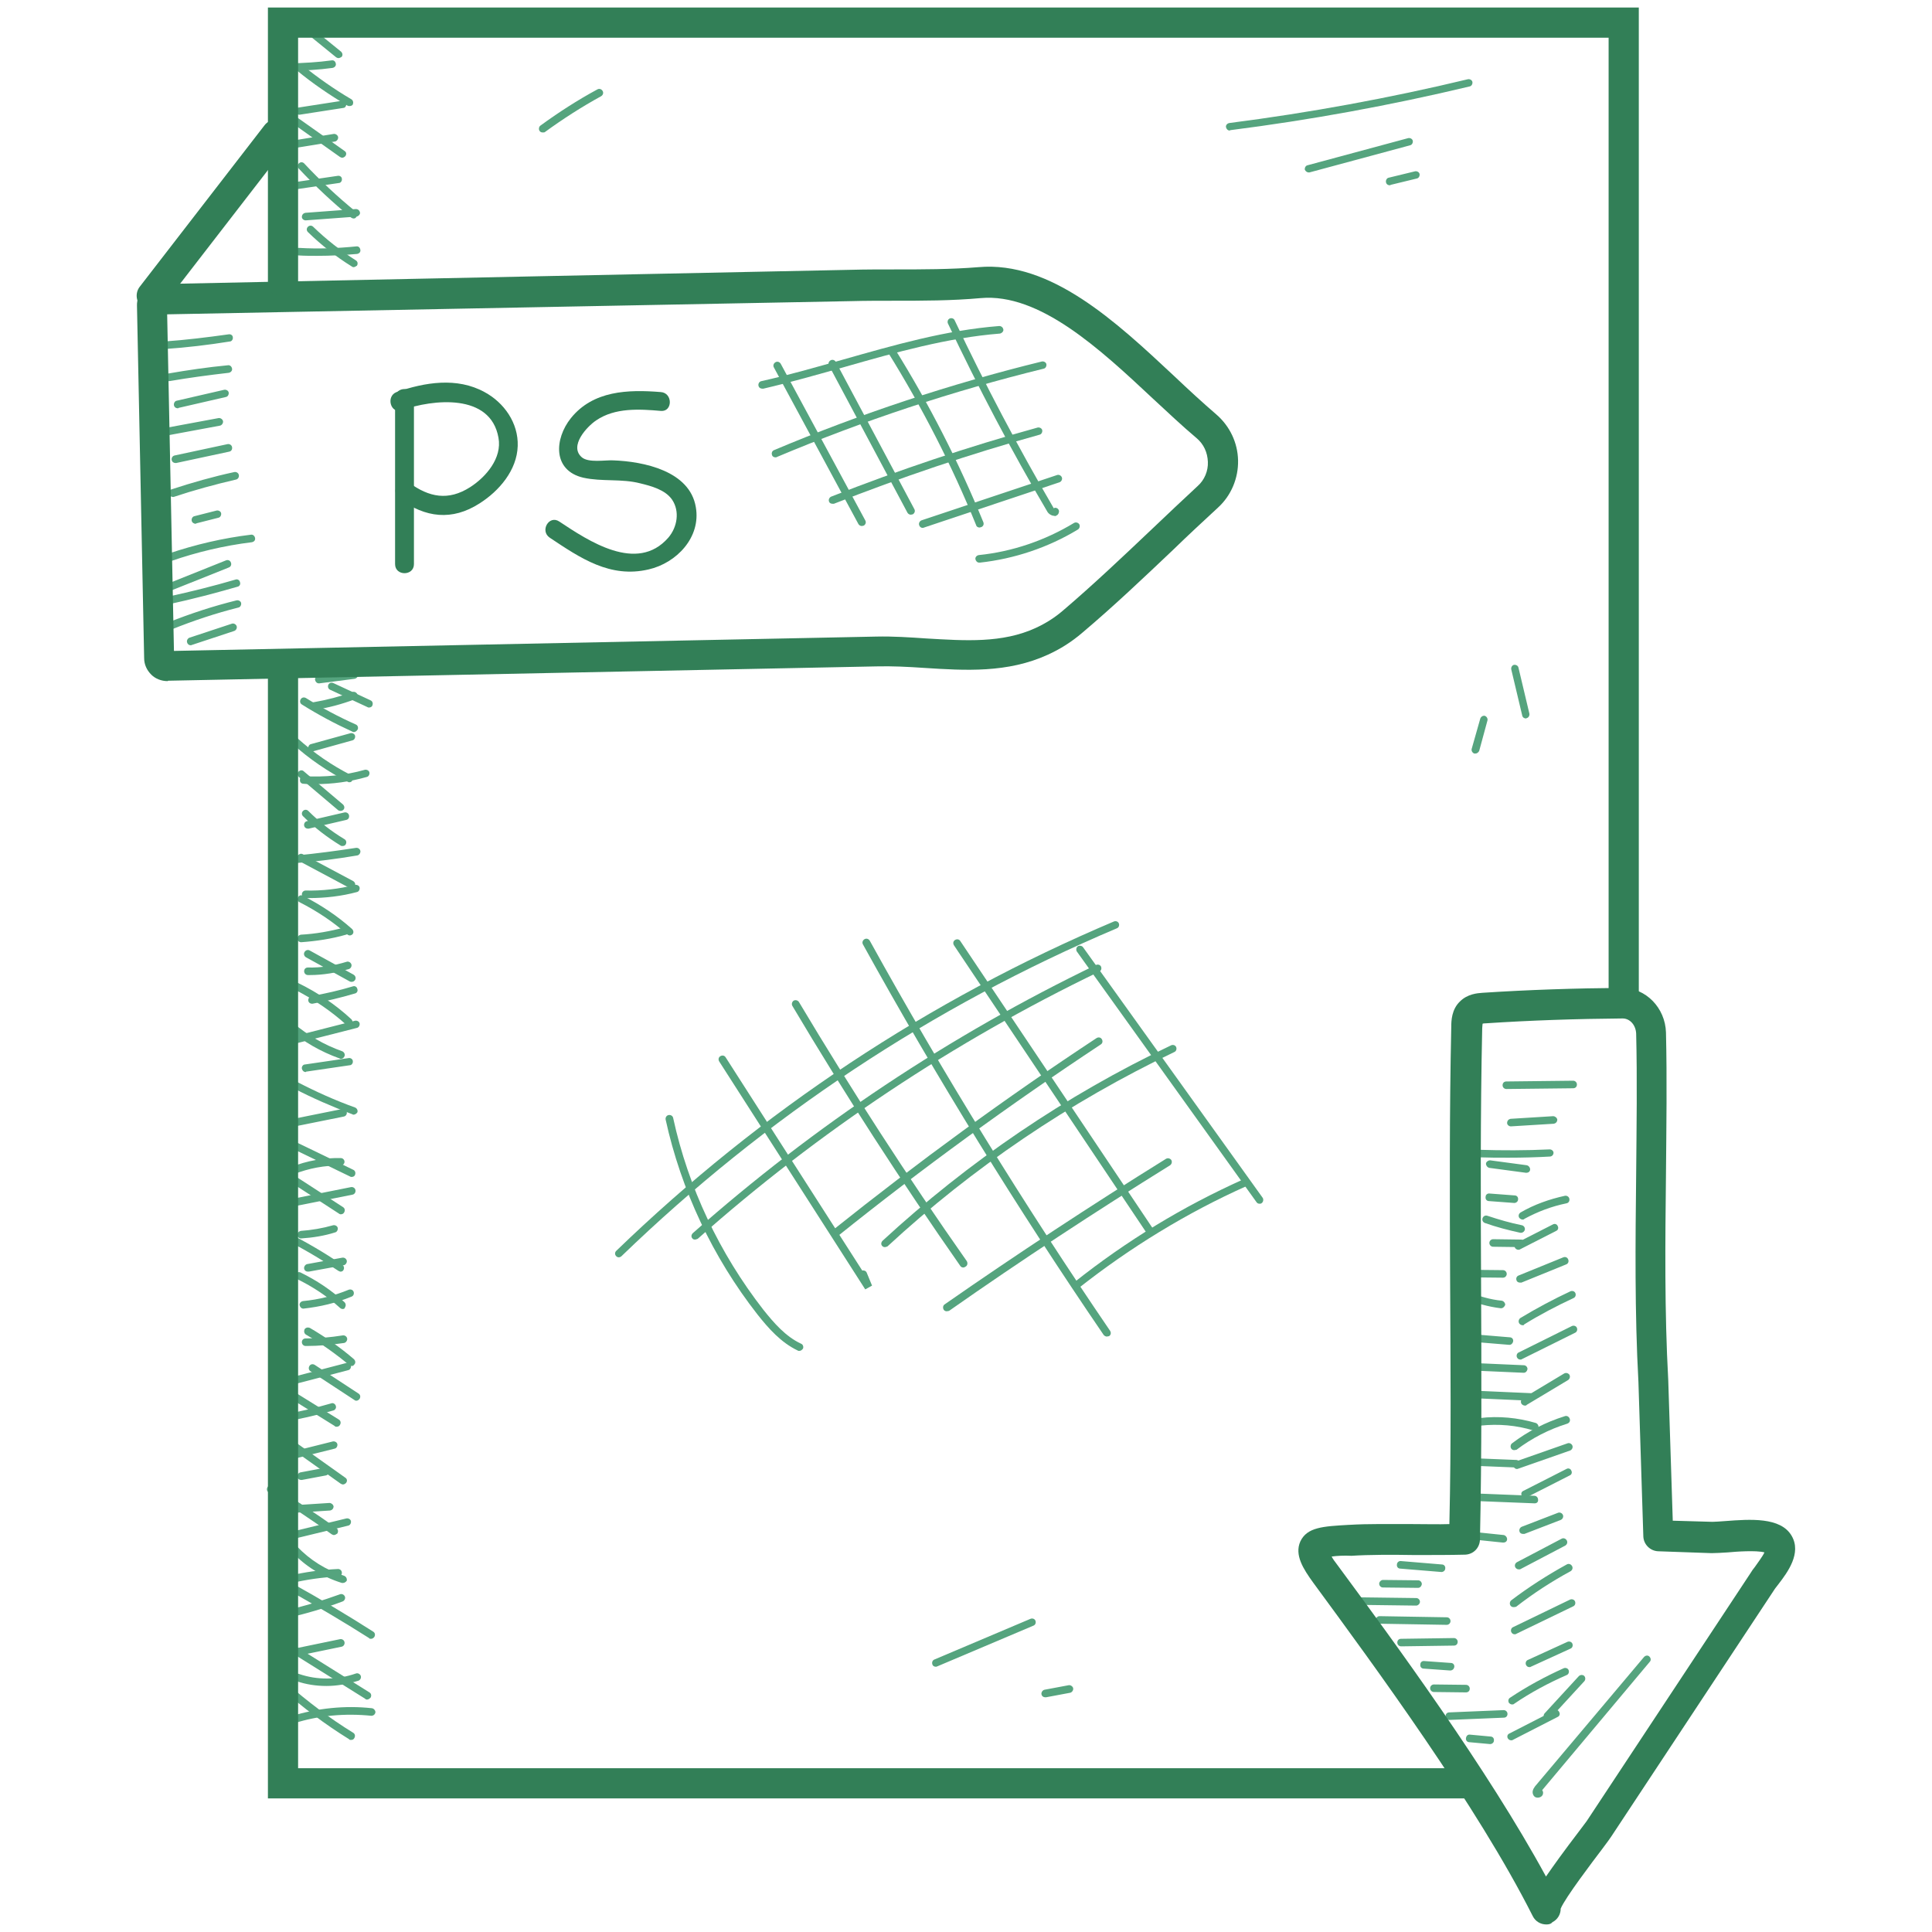 <?xml version="1.0" ?><svg id="Layer_1" style="enable-background:new 0 0 512 512;" version="1.1" viewBox="0 0 512 512" xml:space="preserve" xmlns="http://www.w3.org/2000/svg" xmlns:xlink="http://www.w3.org/1999/xlink"><style type="text/css">
	.st0{fill:#327F57;}
	.st1{fill:#55A47E;}
</style><g id="XMLID_2445_"><g id="XMLID_19728_"><g id="XMLID_17003_"><g id="XMLID_17020_"><path class="st0" d="M104.7,105.5c0,14.7,0,29.3,0,44c0,3.2,5,3.2,5,0c0-14.7,0-29.3,0-44      C109.7,102.3,104.7,102.3,104.7,105.5L104.7,105.5z" id="XMLID_186_"/></g><g id="XMLID_17013_"><path class="st0" d="M106.5,108.7c8.2-2.9,23.5-4.6,25.6,7.3c1,5.4-3.3,10.4-7.5,13.1      c-5.8,3.7-10.9,2.7-16.2-1.2c-2.6-1.9-5.1,2.4-2.5,4.3c6.8,5,13.9,5.9,21.2,1.2c5.2-3.3,9.9-8.8,10.1-15.2      c0.2-6.1-3.6-11.5-8.8-14.3c-7.3-4-15.8-2.6-23.3,0C102.2,105,103.5,109.8,106.5,108.7L106.5,108.7z" id="XMLID_185_"/></g><g id="XMLID_17004_"><path class="st0" d="M175.1,103.9c-8.7-0.7-17.9-0.4-23.8,6.9c-4.4,5.5-4.9,13.9,3.3,15.8      c5,1.1,10.1,0.2,15.1,1.5c2.9,0.7,6.6,1.7,8.4,4.3c2.1,3.1,1.4,7.3-1,10.1c-8.3,9.5-21.2,0.8-28.9-4.3c-2.7-1.8-5.2,2.5-2.5,4.3      c8.1,5.4,16,10.8,26.2,8.4c7.4-1.7,13.9-8.5,12.5-16.5c-1.6-9.6-13.8-12.1-21.9-12.4c-2.2-0.1-6.5,0.7-8.3-0.8      c-3.5-3,1.4-8.2,3.8-9.8c5-3.4,11.4-3,17.2-2.5C178.3,109.1,178.3,104.1,175.1,103.9L175.1,103.9z" id="XMLID_184_"/></g></g><g id="XMLID_8056_"><g id="XMLID_9287_"><g id="XMLID_11034_"><path class="st1" d="M43.6,92.5c-0.5,0-1-0.4-1-0.9c0-0.6,0.4-1,0.9-1.1c5.7-0.4,11.4-1.1,17.1-1.9       c0.6-0.1,1.1,0.3,1.1,0.8c0.1,0.5-0.3,1.1-0.8,1.1C55.3,91.4,49.5,92.1,43.6,92.5C43.7,92.5,43.7,92.5,43.6,92.5z" id="XMLID_14079_"/></g><g id="XMLID_9738_"><path class="st1" d="M44.7,101c-0.5,0-0.9-0.3-1-0.8c-0.1-0.5,0.3-1.1,0.8-1.2c5.2-0.9,10.6-1.7,15.9-2.2       c0.5-0.1,1,0.3,1.1,0.9c0.1,0.5-0.3,1-0.9,1.1c-5.2,0.6-10.5,1.3-15.7,2.2C44.8,101,44.8,101,44.7,101z" id="XMLID_14078_"/></g><g id="XMLID_9611_"><path class="st1" d="M47.1,108.2c-0.5,0-0.9-0.3-1-0.8c-0.1-0.5,0.2-1.1,0.7-1.2l12.6-2.9       c0.5-0.1,1.1,0.2,1.2,0.7c0.1,0.5-0.2,1.1-0.7,1.2l-12.6,2.9C47.3,108.2,47.2,108.2,47.1,108.2z" id="XMLID_14077_"/></g><g id="XMLID_9610_"><path class="st1" d="M44.1,115.4c-0.5,0-0.9-0.3-1-0.8c-0.1-0.5,0.3-1.1,0.8-1.2l14-2.6       c0.5-0.1,1.1,0.3,1.2,0.8c0.1,0.5-0.3,1.1-0.8,1.2l-14,2.6C44.2,115.4,44.2,115.4,44.1,115.4z" id="XMLID_14076_"/></g><g id="XMLID_9609_"><path class="st1" d="M46.5,122.7c-0.5,0-0.9-0.3-1-0.8c-0.1-0.5,0.2-1.1,0.8-1.2l14-3       c0.5-0.1,1.1,0.2,1.2,0.8s-0.2,1.1-0.8,1.2l-14,3C46.7,122.7,46.6,122.7,46.5,122.7z" id="XMLID_14075_"/></g><g id="XMLID_9593_"><path class="st1" d="M45.8,131.7c-0.4,0-0.8-0.3-1-0.7c-0.2-0.5,0.1-1.1,0.6-1.3c5.5-1.8,11.1-3.4,16.7-4.6       c0.5-0.1,1.1,0.2,1.2,0.8c0.1,0.5-0.2,1.1-0.8,1.2c-5.6,1.3-11.1,2.8-16.5,4.6C46,131.7,45.9,131.7,45.8,131.7z" id="XMLID_14074_"/></g><g id="XMLID_9576_"><path class="st1" d="M51.8,138.8c-0.4,0-0.9-0.3-1-0.8c-0.1-0.5,0.2-1.1,0.7-1.2l5.9-1.5       c0.5-0.1,1.1,0.2,1.2,0.7s-0.2,1.1-0.7,1.2l-5.9,1.5C52,138.8,51.9,138.8,51.8,138.8z" id="XMLID_14073_"/></g><g id="XMLID_9449_"><path class="st1" d="M45,148.7c-0.4,0-0.8-0.3-0.9-0.7c-0.2-0.5,0.1-1.1,0.6-1.3c7.1-2.4,14.4-4.1,21.8-5       c0.5-0.1,1,0.3,1.1,0.9s-0.3,1-0.9,1.1c-7.3,0.9-14.5,2.6-21.4,5C45.2,148.7,45.1,148.7,45,148.7z" id="XMLID_14072_"/></g><g id="XMLID_9448_"><path class="st1" d="M45.2,156.4c-0.4,0-0.8-0.2-0.9-0.6c-0.2-0.5,0-1.1,0.6-1.3l15-6c0.5-0.2,1.1,0,1.3,0.6       c0.2,0.5,0,1.1-0.6,1.3l-15,6C45.5,156.3,45.3,156.4,45.2,156.4z" id="XMLID_14071_"/></g><g id="XMLID_9447_"><path class="st1" d="M44.8,160.1c-0.5,0-0.9-0.3-1-0.8c-0.1-0.5,0.2-1.1,0.8-1.2c6-1.3,12-2.8,17.8-4.5       c0.5-0.2,1.1,0.1,1.2,0.7c0.2,0.5-0.1,1.1-0.7,1.2c-5.9,1.7-12,3.3-18,4.6C45,160.1,44.9,160.1,44.8,160.1z" id="XMLID_14070_"/></g><g id="XMLID_9431_"><path class="st1" d="M45,166.8c-0.4,0-0.8-0.2-0.9-0.6c-0.2-0.5,0-1.1,0.6-1.3c5.8-2.3,11.9-4.3,18-5.8       c0.5-0.1,1.1,0.2,1.2,0.7s-0.2,1.1-0.7,1.2c-6,1.5-12,3.5-17.7,5.8C45.2,166.8,45.1,166.8,45,166.8z" id="XMLID_14069_"/></g><g id="XMLID_9414_"><path class="st1" d="M50.5,171c-0.4,0-0.8-0.3-0.9-0.7c-0.2-0.5,0.1-1.1,0.6-1.3l11.2-3.7       c0.5-0.2,1.1,0.1,1.3,0.6c0.2,0.5-0.1,1.1-0.6,1.3l-11.2,3.7C50.7,171,50.6,171,50.5,171z" id="XMLID_14068_"/></g></g><g id="XMLID_8295_"><g id="XMLID_9269_"><path class="st1" d="M400.5,461.2c-0.4,0-0.7-0.2-0.9-0.5c-0.3-0.5-0.1-1.1,0.4-1.3l11.9-6.1       c0.5-0.3,1.1-0.1,1.3,0.4c0.3,0.5,0.1,1.1-0.4,1.3l-11.9,6.1C400.8,461.2,400.7,461.2,400.5,461.2z" id="XMLID_14065_"/></g><g id="XMLID_9252_"><path class="st1" d="M400.7,451.7c-0.3,0-0.6-0.2-0.8-0.4c-0.3-0.5-0.2-1.1,0.3-1.4c4.5-3,9.3-5.6,14.2-7.8       c0.5-0.2,1.1,0,1.3,0.5c0.2,0.5,0,1.1-0.5,1.3c-4.8,2.1-9.5,4.6-13.9,7.6C401.1,451.7,400.9,451.7,400.7,451.7z" id="XMLID_14064_"/></g><g id="XMLID_9125_"><path class="st1" d="M405.3,441.8c-0.4,0-0.7-0.2-0.9-0.6c-0.2-0.5,0-1.1,0.5-1.3l10.5-4.8       c0.5-0.2,1.1,0,1.3,0.5c0.2,0.5,0,1.1-0.5,1.3l-10.5,4.8C405.6,441.8,405.5,441.8,405.3,441.8z" id="XMLID_14063_"/></g><g id="XMLID_9124_"><path class="st1" d="M401.4,433.1c-0.4,0-0.7-0.2-0.9-0.6c-0.2-0.5,0-1.1,0.5-1.3l15.1-7.3       c0.5-0.2,1.1,0,1.3,0.5c0.2,0.5,0,1.1-0.5,1.3l-15.1,7.3C401.7,433.1,401.5,433.1,401.4,433.1z" id="XMLID_14062_"/></g><g id="XMLID_9123_"><path class="st1" d="M401.1,425.9c-0.3,0-0.6-0.1-0.8-0.4c-0.3-0.4-0.2-1.1,0.2-1.4       c4.6-3.5,9.6-6.7,14.7-9.5c0.5-0.3,1.1-0.1,1.4,0.4c0.3,0.5,0.1,1.1-0.4,1.4c-5,2.7-9.9,5.9-14.4,9.4       C401.5,425.9,401.3,425.9,401.1,425.9z" id="XMLID_14061_"/></g><g id="XMLID_9107_"><path class="st1" d="M402.5,415.9c-0.4,0-0.7-0.2-0.9-0.5c-0.3-0.5-0.1-1.1,0.4-1.4l11.8-6.2       c0.5-0.3,1.1-0.1,1.4,0.4c0.3,0.5,0.1,1.1-0.4,1.4l-11.8,6.2C402.9,415.9,402.7,415.9,402.5,415.9z" id="XMLID_14060_"/></g><g id="XMLID_9090_"><path class="st1" d="M403.6,406.5c-0.4,0-0.8-0.2-0.9-0.6c-0.2-0.5,0.1-1.1,0.6-1.3l9.6-3.7       c0.5-0.2,1.1,0.1,1.3,0.6s-0.1,1.1-0.6,1.3l-9.6,3.7C403.8,406.5,403.7,406.5,403.6,406.5z" id="XMLID_14059_"/></g><g id="XMLID_8973_"><path class="st1" d="M404.2,396.9c-0.4,0-0.7-0.2-0.9-0.5c-0.3-0.5-0.1-1.1,0.4-1.3l11.4-5.8       c0.5-0.3,1.1-0.1,1.3,0.4c0.3,0.5,0.1,1.1-0.4,1.3l-11.4,5.8C404.5,396.9,404.3,396.9,404.2,396.9z" id="XMLID_14058_"/></g><g id="XMLID_8972_"><path class="st1" d="M401.3,384.3c-0.3,0-0.6-0.1-0.8-0.4c-0.3-0.4-0.2-1.1,0.2-1.4c4.2-3.2,8.9-5.6,14-7.2       c0.5-0.2,1.1,0.1,1.3,0.7s-0.1,1.1-0.7,1.3c-4.8,1.5-9.3,3.8-13.4,6.9C401.7,384.2,401.5,384.3,401.3,384.3z" id="XMLID_14057_"/></g><g id="XMLID_8971_"><path class="st1" d="M404.1,372.5c-0.3,0-0.7-0.2-0.9-0.5c-0.3-0.5-0.1-1.1,0.3-1.4l11-6.6       c0.5-0.3,1.1-0.1,1.4,0.3c0.3,0.5,0.1,1.1-0.3,1.4l-11,6.6C404.5,372.5,404.3,372.5,404.1,372.5z" id="XMLID_14056_"/></g><g id="XMLID_8955_"><path class="st1" d="M402.9,360.3c-0.4,0-0.7-0.2-0.9-0.6c-0.2-0.5,0-1.1,0.5-1.3l14.1-7       c0.5-0.2,1.1,0,1.3,0.5c0.2,0.5,0,1.1-0.5,1.3l-14.1,7C403.2,360.3,403.1,360.3,402.9,360.3z" id="XMLID_14055_"/></g><g id="XMLID_8938_"><path class="st1" d="M403.5,351.2c-0.3,0-0.7-0.2-0.9-0.5c-0.3-0.5-0.1-1.1,0.3-1.4c4.3-2.6,8.8-5,13.3-7.1       c0.5-0.2,1.1,0,1.3,0.5c0.2,0.5,0,1.1-0.5,1.3c-4.5,2.1-8.9,4.4-13.1,7C403.9,351.2,403.7,351.2,403.5,351.2z" id="XMLID_14054_"/></g><g id="XMLID_8809_"><path class="st1" d="M402.8,339.9c-0.4,0-0.8-0.2-0.9-0.6c-0.2-0.5,0-1.1,0.6-1.3l11.8-4.8       c0.5-0.2,1.1,0,1.3,0.6c0.2,0.5,0,1.1-0.6,1.3l-11.8,4.8C403,339.9,402.9,339.9,402.8,339.9z" id="XMLID_14053_"/></g><g id="XMLID_8808_"><path class="st1" d="M402.4,331.2c-0.4,0-0.7-0.2-0.9-0.5c-0.3-0.5-0.1-1.1,0.4-1.3l9.6-4.9       c0.5-0.3,1.1-0.1,1.3,0.4c0.3,0.5,0.1,1.1-0.4,1.3l-9.6,4.9C402.7,331.2,402.6,331.2,402.4,331.2z" id="XMLID_14052_"/></g><g id="XMLID_8807_"><path class="st1" d="M403.5,323.2c-0.3,0-0.7-0.2-0.9-0.5c-0.3-0.5-0.1-1.1,0.4-1.4       c3.6-2.1,7.6-3.5,11.7-4.4c0.5-0.1,1.1,0.2,1.2,0.8s-0.2,1.1-0.8,1.2c-3.9,0.8-7.6,2.2-11.1,4.1       C403.8,323.2,403.7,323.2,403.5,323.2z" id="XMLID_14051_"/></g><g id="XMLID_8791_"><path class="st1" d="M402,389.3c-0.4,0-0.8-0.3-0.9-0.7c-0.2-0.5,0.1-1.1,0.6-1.3l13.7-4.8       c0.5-0.2,1.1,0.1,1.3,0.6c0.2,0.5-0.1,1.1-0.6,1.3l-13.7,4.8C402.3,389.2,402.2,389.3,402,389.3z" id="XMLID_14050_"/></g><g id="XMLID_8643_"><g id="XMLID_8645_"><path class="st1" d="M399.2,288.6c-0.5,0-1-0.4-1-1c0-0.6,0.4-1,1-1l17.7-0.2c0,0,0,0,0,0c0.5,0,1,0.4,1,1        c0,0.6-0.4,1-1,1L399.2,288.6C399.2,288.6,399.2,288.6,399.2,288.6z" id="XMLID_14046_"/></g><g id="XMLID_8644_"><path class="st1" d="M400.4,298.5c-0.5,0-1-0.4-1-0.9c0-0.6,0.4-1,0.9-1.1l11.3-0.7c0.5,0,1,0.4,1.1,0.9        c0,0.6-0.4,1-0.9,1.1L400.4,298.5C400.5,298.5,400.5,298.5,400.4,298.5z" id="XMLID_14045_"/></g></g><g id="XMLID_8627_"><path class="st1" d="M399.8,306.8c-2.7,0-5.3,0-8-0.1c-0.6,0-1-0.5-1-1c0-0.6,0.5-1,1-1       c6.3,0.2,12.6,0.2,18.9-0.1c0.5,0,1,0.4,1,0.9s-0.4,1-1,1C407.2,306.7,403.5,306.8,399.8,306.8z" id="XMLID_14044_"/></g><g id="XMLID_8610_"><path class="st1" d="M404.5,310.8c0,0-0.1,0-0.1,0l-9.7-1.3c-0.5-0.1-0.9-0.6-0.9-1.1s0.6-0.9,1.1-0.9       l9.7,1.3c0.5,0.1,0.9,0.6,0.9,1.1C405.5,310.5,405,310.8,404.5,310.8z" id="XMLID_14043_"/></g><g id="XMLID_8481_"><path class="st1" d="M401.3,318.8C401.3,318.8,401.3,318.8,401.3,318.8l-6.7-0.5c-0.6,0-1-0.5-0.9-1.1       c0-0.6,0.5-1,1.1-0.9l6.6,0.5c0.6,0,1,0.5,0.9,1.1C402.3,318.4,401.8,318.8,401.3,318.8z" id="XMLID_14042_"/></g><g id="XMLID_8480_"><path class="st1" d="M403.1,326.7c-0.1,0-0.1,0-0.2,0c-3.2-0.7-6.3-1.5-9.4-2.6c-0.5-0.2-0.8-0.7-0.6-1.3       c0.2-0.5,0.7-0.8,1.3-0.6c3,1,6.1,1.9,9.1,2.5c0.5,0.1,0.9,0.6,0.8,1.2C404,326.3,403.6,326.7,403.1,326.7z" id="XMLID_14041_"/></g><g id="XMLID_8479_"><path class="st1" d="M403.1,330.5C403.1,330.5,403.1,330.5,403.1,330.5l-7.4-0.1c-0.6,0-1-0.5-1-1       c0-0.6,0.5-1,1-1l7.4,0.1c0.6,0,1,0.5,1,1C404.1,330,403.6,330.5,403.1,330.5z" id="XMLID_14040_"/></g><g id="XMLID_8463_"><path class="st1" d="M398.3,338.6C398.3,338.6,398.3,338.6,398.3,338.6l-9.7-0.1c-0.6,0-1-0.5-1-1       c0-0.6,0.4-1,1-1l9.7,0.1c0.6,0,1,0.5,1,1C399.3,338.1,398.9,338.6,398.3,338.6z" id="XMLID_14039_"/></g><g id="XMLID_8446_"><path class="st1" d="M397.8,346.7c0,0-0.1,0-0.1,0c-3.3-0.4-6.5-1.3-9.5-2.6c-0.5-0.2-0.7-0.8-0.5-1.3       c0.2-0.5,0.8-0.7,1.3-0.5c2.9,1.2,5.9,2.1,9,2.4c0.5,0.1,0.9,0.6,0.9,1.1C398.7,346.3,398.3,346.7,397.8,346.7z" id="XMLID_14038_"/></g><g id="XMLID_8314_"><path class="st1" d="M400,356.4C400,356.4,399.9,356.4,400,356.4l-10.9-0.9c-0.6,0-1-0.5-0.9-1.1       c0-0.6,0.5-1,1.1-0.9l10.8,0.9c0.6,0,1,0.5,0.9,1.1C400.9,356,400.5,356.4,400,356.4z" id="XMLID_14037_"/></g><g id="XMLID_8313_"><path class="st1" d="M403.8,363.8C403.7,363.8,403.7,363.8,403.8,363.8l-13.6-0.6c-0.6,0-1-0.5-1-1       s0.5-1,1-1l13.6,0.6c0.6,0,1,0.5,1,1C404.7,363.4,404.3,363.8,403.8,363.8z" id="XMLID_14036_"/></g><g id="XMLID_8312_"><path class="st1" d="M405.6,371.2C405.6,371.2,405.5,371.2,405.6,371.2l-13.6-0.6c-0.6,0-1-0.5-1-1       s0.5-1,1-1l13.6,0.6c0.6,0,1,0.5,1,1C406.6,370.8,406.1,371.2,405.6,371.2z" id="XMLID_14035_"/></g><g id="XMLID_8311_"><path class="st1" d="M406.7,379.1c-0.1,0-0.2,0-0.3,0c-4.5-1.4-9.3-1.8-14-1.3c-0.5,0.1-1-0.3-1.1-0.9       c-0.1-0.5,0.3-1,0.9-1.1c4.9-0.6,10.1-0.1,14.8,1.3c0.5,0.2,0.8,0.7,0.7,1.2C407.5,378.8,407.2,379.1,406.7,379.1z" id="XMLID_14034_"/></g><g id="XMLID_8310_"><path class="st1" d="M401.8,388.9C401.8,388.9,401.8,388.9,401.8,388.9l-12.4-0.5c-0.6,0-1-0.5-1-1       c0-0.6,0.5-1,1-1l12.4,0.5c0.6,0,1,0.5,1,1C402.8,388.5,402.4,388.9,401.8,388.9z" id="XMLID_14033_"/></g><g id="XMLID_8309_"><path class="st1" d="M406.7,398.4C406.7,398.4,406.7,398.4,406.7,398.4l-15.2-0.6c-0.6,0-1-0.5-1-1       c0-0.6,0.5-1,1-1l15.1,0.6c0.6,0,1,0.5,1,1C407.7,398,407.3,398.4,406.7,398.4z" id="XMLID_14032_"/></g><g id="XMLID_8308_"><path class="st1" d="M398.4,408.8c0,0-0.1,0-0.1,0l-13.5-1.4c-0.5-0.1-0.9-0.6-0.9-1.1       c0.1-0.5,0.6-0.9,1.1-0.9l13.5,1.4c0.5,0.1,0.9,0.6,0.9,1.1C399.4,408.5,398.9,408.8,398.4,408.8z" id="XMLID_14031_"/></g><g id="XMLID_8307_"><path class="st1" d="M387.9,411.7C387.9,411.7,387.9,411.7,387.9,411.7l-12.1-0.6c-0.6,0-1-0.5-1-1       c0-0.5,0.5-1,1-1c0,0,0,0,0,0l12,0.6c0.6,0,1,0.5,1,1C388.9,411.3,388.4,411.7,387.9,411.7z" id="XMLID_14030_"/></g><g id="XMLID_8306_"><path class="st1" d="M382,416.6C382,416.6,382,416.6,382,416.6l-10.9-0.9c-0.6,0-1-0.5-0.9-1.1       c0-0.5,0.5-1,1.1-0.9l10.8,0.9c0.6,0,1,0.5,0.9,1.1C383,416.2,382.5,416.6,382,416.6z" id="XMLID_14029_"/></g><g id="XMLID_8305_"><path class="st1" d="M375.8,420.8C375.7,420.8,375.7,420.8,375.8,420.8l-9.3-0.1c-0.6,0-1-0.5-1-1s0.5-1,1-1       l9.3,0.1c0.6,0,1,0.5,1,1C376.7,420.4,376.3,420.8,375.8,420.8z" id="XMLID_14028_"/></g><g id="XMLID_8304_"><path class="st1" d="M375.3,425.5C375.3,425.5,375.3,425.5,375.3,425.5l-15.5-0.2c-0.6,0-1-0.5-1-1       c0-0.5,0.5-1,1-1c0,0,0,0,0,0l15.5,0.2c0.6,0,1,0.5,1,1C376.3,425,375.8,425.5,375.3,425.5z" id="XMLID_14027_"/></g><g id="XMLID_8303_"><path class="st1" d="M383.4,430.6C383.4,430.6,383.4,430.6,383.4,430.6l-17.8-0.3c-0.6,0-1-0.5-1-1       c0-0.6,0.5-1,1-1l17.8,0.3c0.6,0,1,0.5,1,1C384.4,430.2,383.9,430.6,383.4,430.6z" id="XMLID_14026_"/></g><g id="XMLID_8302_"><path class="st1" d="M371.3,436.3c-0.5,0-1-0.4-1-1c0-0.6,0.4-1,1-1l14-0.2c0.5,0,1,0.4,1,1s-0.4,1-1,1       L371.3,436.3C371.3,436.3,371.3,436.3,371.3,436.3z" id="XMLID_14025_"/></g><g id="XMLID_8301_"><path class="st1" d="M384.3,442.7C384.3,442.7,384.3,442.7,384.3,442.7l-7-0.5c-0.6,0-1-0.5-0.9-1.1       c0-0.6,0.5-1,1.1-0.9l7,0.5c0.6,0,1,0.5,0.9,1.1C385.3,442.3,384.9,442.7,384.3,442.7z" id="XMLID_14024_"/></g><g id="XMLID_8300_"><path class="st1" d="M388.5,448.5C388.5,448.5,388.5,448.5,388.5,448.5l-8.5-0.1c-0.6,0-1-0.5-1-1       c0-0.6,0.5-1,1-1l8.5,0.1c0.6,0,1,0.5,1,1C389.5,448.1,389.1,448.5,388.5,448.5z" id="XMLID_14023_"/></g><g id="XMLID_8299_"><path class="st1" d="M384.1,455.8c-0.5,0-1-0.4-1-1c0-0.6,0.4-1,1-1l14.4-0.6c0.5,0,1,0.4,1,1       c0,0.6-0.4,1-1,1L384.1,455.8C384.2,455.8,384.2,455.8,384.1,455.8z" id="XMLID_14022_"/></g><g id="XMLID_8298_"><path class="st1" d="M394.9,462.2C394.9,462.2,394.9,462.2,394.9,462.2l-5.5-0.5c-0.6,0-1-0.5-0.9-1.1       s0.5-1,1.1-0.9l5.4,0.5c0.6,0,1,0.5,0.9,1.1C395.9,461.8,395.4,462.2,394.9,462.2z" id="XMLID_14021_"/></g><g id="XMLID_8297_"><path class="st1" d="M407.5,476.4C407.5,476.4,407.5,476.4,407.5,476.4c-0.6,0-1-0.3-1.2-0.8       c-0.3-0.7-0.1-1.4,0.5-2.2l28.9-34.3c0.4-0.4,1-0.5,1.4-0.1c0.4,0.4,0.5,1,0.1,1.4l-28.5,34c0,0,0,0,0,0       c0.3,0.4,0.3,0.9,0.1,1.3C408.6,476.1,408.1,476.4,407.5,476.4z" id="XMLID_14020_"/></g><g id="XMLID_8296_"><path class="st1" d="M410.1,455.8c-0.2,0-0.5-0.1-0.7-0.3c-0.4-0.4-0.4-1-0.1-1.4l9.1-9.9       c0.4-0.4,1-0.4,1.4-0.1c0.4,0.4,0.4,1,0.1,1.4l-9.1,9.9C410.7,455.7,410.4,455.8,410.1,455.8z" id="XMLID_14019_"/></g></g><g id="XMLID_8294_"><path class="st1" d="M77.5,456.8c-0.4,0-0.8-0.3-1-0.7c-0.2-0.5,0.1-1.1,0.7-1.3c6.8-2.1,14.2-2.9,21.4-2.1      c0.5,0.1,0.9,0.6,0.9,1.1c-0.1,0.5-0.5,0.9-1.1,0.9c-6.9-0.7-14-0.1-20.5,2C77.7,456.8,77.6,456.8,77.5,456.8z" id="XMLID_14018_"/></g><g id="XMLID_8293_"><path class="st1" d="M86.5,446.8c-2.7,0-5.4-0.4-8-1.3c-0.5-0.2-0.8-0.7-0.6-1.3c0.2-0.5,0.7-0.8,1.3-0.6      c4.9,1.7,10.2,1.6,15.1-0.1c0.5-0.2,1.1,0.1,1.3,0.6c0.2,0.5-0.1,1.1-0.6,1.3C92.1,446.3,89.3,446.8,86.5,446.8z" id="XMLID_14017_"/></g><g id="XMLID_8292_"><path class="st1" d="M78.7,438.8c-0.5,0-0.9-0.3-1-0.8c-0.1-0.5,0.2-1.1,0.8-1.2l11.6-2.4      c0.5-0.1,1.1,0.2,1.2,0.8c0.1,0.5-0.2,1.1-0.8,1.2l-11.6,2.4C78.8,438.8,78.8,438.8,78.7,438.8z" id="XMLID_14016_"/></g><g id="XMLID_8291_"><path class="st1" d="M75.8,428.8c-0.5,0-0.9-0.3-1-0.8c-0.1-0.5,0.2-1.1,0.8-1.2c4.9-1.1,9.8-2.6,14.5-4.3      c0.5-0.2,1.1,0.1,1.3,0.6c0.2,0.5-0.1,1.1-0.6,1.3c-4.8,1.8-9.8,3.3-14.8,4.4C75.9,428.8,75.8,428.8,75.8,428.8z" id="XMLID_14015_"/></g><g id="XMLID_8290_"><path class="st1" d="M76.9,419.6c-0.5,0-0.9-0.3-1-0.8c-0.1-0.5,0.2-1.1,0.7-1.2c4.2-1,8.6-1.6,13-1.8      c0.5,0,1,0.4,1,1s-0.4,1-1,1c-4.2,0.2-8.5,0.8-12.6,1.8C77.1,419.6,77,419.6,76.9,419.6z" id="XMLID_14014_"/></g><g id="XMLID_8289_"><path class="st1" d="M75.2,408.5c-0.5,0-0.9-0.3-1-0.8c-0.1-0.5,0.2-1.1,0.7-1.2l16.9-4.1      c0.5-0.1,1.1,0.2,1.2,0.7c0.1,0.5-0.2,1.1-0.7,1.2l-16.9,4.1C75.3,408.5,75.3,408.5,75.2,408.5z" id="XMLID_14013_"/></g><g id="XMLID_8288_"><path class="st1" d="M78.1,400.9c-0.5,0-1-0.4-1-0.9c0-0.6,0.4-1,0.9-1.1l9.3-0.6c0.5,0,1,0.4,1.1,0.9      c0,0.6-0.4,1-0.9,1.1L78.1,400.9C78.1,400.9,78.1,400.9,78.1,400.9z" id="XMLID_14012_"/></g><g id="XMLID_8287_"><path class="st1" d="M79.8,392.2c-0.5,0-0.9-0.3-1-0.8c-0.1-0.5,0.3-1.1,0.8-1.2l6.4-1.2      c0.5-0.1,1.1,0.3,1.2,0.8c0.1,0.5-0.3,1.1-0.8,1.2l-6.4,1.2C80,392.2,79.9,392.2,79.8,392.2z" id="XMLID_14011_"/></g><g id="XMLID_8286_"><path class="st1" d="M76.9,386.9c-0.4,0-0.9-0.3-1-0.8c-0.1-0.5,0.2-1.1,0.7-1.2l11.6-2.9      c0.5-0.1,1.1,0.2,1.2,0.7c0.1,0.5-0.2,1.1-0.7,1.2l-11.6,2.9C77.1,386.9,77,386.9,76.9,386.9z" id="XMLID_14010_"/></g><g id="XMLID_8285_"><path class="st1" d="M74.6,377c-0.5,0-0.9-0.3-1-0.8c-0.1-0.5,0.3-1.1,0.8-1.2c4.5-0.8,9-1.8,13.4-3.1      c0.5-0.2,1.1,0.2,1.2,0.7c0.2,0.5-0.2,1.1-0.7,1.2c-4.5,1.3-9,2.3-13.6,3.1C74.7,377,74.7,377,74.6,377z" id="XMLID_14009_"/></g><g id="XMLID_8284_"><path class="st1" d="M76.4,367.2c-0.4,0-0.9-0.3-1-0.7c-0.1-0.5,0.2-1.1,0.7-1.2l15.7-4.1      c0.5-0.1,1.1,0.2,1.2,0.7c0.1,0.5-0.2,1.1-0.7,1.2l-15.7,4.1C76.5,367.2,76.4,367.2,76.4,367.2z" id="XMLID_14008_"/></g><g id="XMLID_8283_"><path class="st1" d="M81.2,356.7c-0.1,0-0.1,0-0.2,0c-0.6,0-1-0.5-1-1c0-0.6,0.4-1,1-1c0,0,0.1,0,0.2,0      c3.2,0,6.4-0.3,9.6-0.8c0.6-0.1,1.1,0.3,1.2,0.8c0.1,0.5-0.3,1.1-0.8,1.2C87.8,356.4,84.5,356.7,81.2,356.7z" id="XMLID_14007_"/></g><g id="XMLID_8282_"><path class="st1" d="M80.4,346.8c-0.5,0-0.9-0.4-1-0.9c-0.1-0.5,0.3-1,0.9-1.1c4.2-0.4,8.2-1.4,12.1-3      c0.5-0.2,1.1,0,1.3,0.5c0.2,0.5,0,1.1-0.5,1.3C89.1,345.3,84.9,346.3,80.4,346.8C80.5,346.8,80.4,346.8,80.4,346.8z" id="XMLID_14006_"/></g><g id="XMLID_8281_"><path class="st1" d="M81.6,337c-0.5,0-0.9-0.3-1-0.8c-0.1-0.5,0.3-1.1,0.8-1.2l9.3-1.7      c0.6-0.1,1.1,0.3,1.2,0.8c0.1,0.5-0.3,1.1-0.8,1.2l-9.3,1.7C81.7,336.9,81.6,337,81.6,337z" id="XMLID_14005_"/></g><g id="XMLID_8280_"><path class="st1" d="M79.8,328.2c-0.5,0-1-0.4-1-0.9c0-0.6,0.4-1,0.9-1.1c2.9-0.2,5.8-0.7,8.6-1.5      c0.5-0.1,1.1,0.2,1.2,0.7c0.1,0.5-0.2,1.1-0.7,1.2C86,327.5,82.9,328,79.8,328.2C79.9,328.2,79.9,328.2,79.8,328.2z" id="XMLID_14004_"/></g><g id="XMLID_8279_"><path class="st1" d="M78.7,319.5c-0.5,0-0.9-0.3-1-0.8c-0.1-0.5,0.2-1.1,0.8-1.2l14.5-2.9      c0.5-0.1,1.1,0.2,1.2,0.8c0.1,0.5-0.2,1.1-0.8,1.2l-14.5,2.9C78.8,319.5,78.7,319.5,78.7,319.5z" id="XMLID_14003_"/></g><g id="XMLID_8278_"><path class="st1" d="M77.4,311.2c-0.4,0-0.8-0.2-0.9-0.6c-0.2-0.5,0-1.1,0.6-1.3c4.2-1.7,8.8-2.5,13.2-2.4      c0.6,0,1,0.5,1,1c0,0.5-0.5,1-1,1c0,0,0,0,0,0c-4.2-0.1-8.5,0.7-12.5,2.3C77.7,311.2,77.6,311.2,77.4,311.2z" id="XMLID_14002_"/></g><g id="XMLID_8277_"><path class="st1" d="M77.5,298.6c-0.5,0-0.9-0.3-1-0.8c-0.1-0.5,0.2-1.1,0.8-1.2l13.4-2.7      c0.6-0.1,1.1,0.2,1.2,0.8c0.1,0.5-0.2,1.1-0.8,1.2l-13.4,2.7C77.7,298.6,77.6,298.6,77.5,298.6z" id="XMLID_14001_"/></g><g id="XMLID_8276_"><path class="st1" d="M81,284.1c-0.5,0-0.9-0.4-1-0.9c-0.1-0.5,0.3-1.1,0.8-1.1l11.6-1.7      c0.5-0.1,1.1,0.3,1.1,0.8c0.1,0.5-0.3,1.1-0.8,1.1l-11.6,1.7C81.1,284.1,81.1,284.1,81,284.1z" id="XMLID_14000_"/></g><g id="XMLID_8275_"><path class="st1" d="M78.7,276.5c-0.4,0-0.9-0.3-1-0.8c-0.1-0.5,0.2-1.1,0.7-1.2l15.7-4      c0.5-0.1,1.1,0.2,1.2,0.7c0.1,0.5-0.2,1.1-0.7,1.2l-15.7,4C78.9,276.5,78.8,276.5,78.7,276.5z" id="XMLID_13999_"/></g><g id="XMLID_8274_"><path class="st1" d="M82.7,266c-0.5,0-0.9-0.3-1-0.8c-0.1-0.5,0.3-1.1,0.8-1.2c3.7-0.7,7.4-1.5,11-2.6      c0.5-0.2,1.1,0.1,1.2,0.7c0.2,0.5-0.1,1.1-0.7,1.2c-3.7,1.1-7.5,2-11.2,2.7C82.9,266,82.8,266,82.7,266z" id="XMLID_13998_"/></g><g id="XMLID_8273_"><path class="st1" d="M82.1,258.4c-0.2,0-0.4,0-0.5,0c-0.6,0-1-0.5-1-1c0-0.6,0.4-1,1-1      c3.5,0.1,6.9-0.5,10.2-1.5c0.5-0.2,1.1,0.1,1.3,0.6c0.2,0.5-0.1,1.1-0.6,1.3C89.1,257.8,85.6,258.4,82.1,258.4z" id="XMLID_13997_"/></g><g id="XMLID_8272_"><path class="st1" d="M79.8,249.7c-0.5,0-1-0.4-1-0.9c0-0.6,0.4-1,0.9-1.1c3.9-0.2,7.8-0.9,11.5-1.9      c0.5-0.1,1.1,0.2,1.2,0.7c0.1,0.5-0.2,1.1-0.7,1.2C87.9,248.8,83.9,249.4,79.8,249.7C79.9,249.7,79.9,249.7,79.8,249.7z" id="XMLID_13996_"/></g><g id="XMLID_8271_"><path class="st1" d="M81.9,238c-0.3,0-0.6,0-0.9,0c-0.6,0-1-0.5-1-1s0.4-1,1-1c4.4,0.1,8.8-0.4,13.1-1.5      c0.5-0.1,1.1,0.2,1.2,0.7c0.1,0.5-0.2,1.1-0.7,1.2C90.5,237.5,86.2,238,81.9,238z" id="XMLID_13995_"/></g><g id="XMLID_8270_"><path class="st1" d="M78.7,228.7c-0.5,0-0.9-0.4-1-0.9c0-0.5,0.4-1,0.9-1.1c5.2-0.5,10.5-1.2,15.7-2      c0.6-0.1,1.1,0.3,1.2,0.8c0.1,0.5-0.3,1.1-0.8,1.2C89.4,227.6,84,228.3,78.7,228.7C78.7,228.7,78.7,228.7,78.7,228.7z" id="XMLID_13994_"/></g><g id="XMLID_8269_"><path class="st1" d="M81.6,219.6c-0.5,0-0.9-0.3-1-0.8c-0.1-0.5,0.2-1.1,0.8-1.2l9.9-2.3      c0.5-0.1,1.1,0.2,1.2,0.8s-0.2,1.1-0.8,1.2l-9.9,2.3C81.8,219.6,81.7,219.6,81.6,219.6z" id="XMLID_13993_"/></g><g id="XMLID_8268_"><path class="st1" d="M83.5,207.8c-1,0-2.1,0-3.1-0.1c-0.6,0-1-0.5-0.9-1.1c0-0.6,0.5-1,1.1-0.9      c5.4,0.3,10.8-0.2,16.1-1.7c0.5-0.1,1.1,0.2,1.2,0.7c0.1,0.5-0.2,1.1-0.7,1.2C92.6,207.2,88.1,207.8,83.5,207.8z" id="XMLID_13992_"/></g><g id="XMLID_8156_"><path class="st1" d="M82.7,199.1c-0.4,0-0.8-0.3-1-0.7c-0.1-0.5,0.2-1.1,0.7-1.2l10.5-2.9      c0.5-0.1,1.1,0.2,1.2,0.7c0.1,0.5-0.2,1.1-0.7,1.2L83,199.1C82.9,199.1,82.8,199.1,82.7,199.1z" id="XMLID_13991_"/></g><g id="XMLID_8126_"><path class="st1" d="M83.3,188c-0.5,0-0.9-0.4-1-0.8c-0.1-0.5,0.3-1.1,0.8-1.1c3.5-0.6,7-1.5,10.3-2.7      c0.5-0.2,1.1,0.1,1.3,0.6c0.2,0.5-0.1,1.1-0.6,1.3c-3.5,1.3-7.1,2.3-10.7,2.8C83.4,188,83.4,188,83.3,188z" id="XMLID_13990_"/></g><g id="XMLID_8123_"><path class="st1" d="M84.5,181.1c-0.5,0-0.9-0.4-1-0.9c-0.1-0.5,0.3-1,0.9-1.1l9.3-1.2c0.5-0.1,1,0.3,1.1,0.9      s-0.3,1-0.9,1.1l-9.3,1.2C84.6,181.1,84.5,181.1,84.5,181.1z" id="XMLID_13989_"/></g><g id="XMLID_8122_"><path class="st1" d="M84.2,67.8c-1.7,0-3.4,0-5-0.1c-0.6,0-1-0.5-0.9-1.1c0-0.6,0.5-1,1.1-0.9      c5,0.3,10,0.1,15-0.4c0.6-0.1,1,0.3,1.1,0.9s-0.3,1-0.9,1.1C91.1,67.6,87.7,67.8,84.2,67.8z" id="XMLID_13988_"/></g><g id="XMLID_8119_"><path class="st1" d="M81,58.4c-0.5,0-1-0.4-1-0.9c0-0.6,0.4-1,0.9-1.1l13.4-1c0.6,0,1,0.4,1.1,0.9      s-0.4,1-0.9,1.1L81,58.4C81.1,58.4,81,58.4,81,58.4z" id="XMLID_13987_"/></g><g id="XMLID_8118_"><path class="st1" d="M78.1,50.3c-0.5,0-0.9-0.4-1-0.9c-0.1-0.5,0.3-1.1,0.8-1.1l11.6-1.7      c0.6-0.1,1.1,0.3,1.1,0.8c0.1,0.5-0.3,1.1-0.8,1.1l-11.6,1.7C78.2,50.3,78.2,50.3,78.1,50.3z" id="XMLID_13986_"/></g><g id="XMLID_8117_"><path class="st1" d="M78.1,39.2c-0.5,0-0.9-0.3-1-0.8c-0.1-0.5,0.3-1.1,0.8-1.2l10.5-1.7      c0.5-0.1,1.1,0.3,1.2,0.8c0.1,0.5-0.3,1.1-0.8,1.2l-10.5,1.7C78.2,39.2,78.2,39.2,78.1,39.2z" id="XMLID_13982_"/></g><g id="XMLID_8116_"><path class="st1" d="M79.3,30.4c-0.5,0-0.9-0.4-1-0.8c-0.1-0.5,0.3-1.1,0.8-1.1l11.6-1.8      c0.5-0.1,1.1,0.3,1.1,0.8s-0.3,1.1-0.8,1.1l-11.6,1.8C79.4,30.4,79.3,30.4,79.3,30.4z" id="XMLID_13981_"/></g><g id="XMLID_8115_"><path class="st1" d="M76.9,18.8c-0.5,0-1-0.4-1-1c0-0.6,0.4-1,1-1c3.7-0.1,7.4-0.3,11-0.8      c0.6-0.1,1,0.3,1.1,0.9c0.1,0.5-0.3,1-0.9,1.1C84.5,18.5,80.7,18.7,76.9,18.8C76.9,18.8,76.9,18.8,76.9,18.8z" id="XMLID_13980_"/></g><g id="XMLID_8114_"><path class="st1" d="M93,461.1c-0.2,0-0.4,0-0.5-0.2c-6.3-3.9-12.3-8.4-17.8-13.3c-0.4-0.4-0.5-1-0.1-1.4      c0.4-0.4,1-0.5,1.4-0.1c5.5,4.8,11.4,9.3,17.6,13.1c0.5,0.3,0.6,0.9,0.3,1.4C93.7,461,93.4,461.1,93,461.1z" id="XMLID_13979_"/></g><g id="XMLID_8113_"><path class="st1" d="M97.3,450.4c-0.2,0-0.4,0-0.5-0.2l-20.8-13c-0.5-0.3-0.6-0.9-0.3-1.4      c0.3-0.5,0.9-0.6,1.4-0.3l20.8,13c0.5,0.3,0.6,0.9,0.3,1.4C97.9,450.2,97.6,450.4,97.3,450.4z" id="XMLID_13978_"/></g><g id="XMLID_8112_"><path class="st1" d="M98.3,434.3c-0.2,0-0.4,0-0.5-0.2c-6.9-4.4-14.1-8.6-21.2-12.6c-0.5-0.3-0.7-0.9-0.4-1.4      c0.3-0.5,0.9-0.7,1.4-0.4c7.2,4,14.4,8.3,21.3,12.7c0.5,0.3,0.6,0.9,0.3,1.4C98.9,434.2,98.6,434.3,98.3,434.3z" id="XMLID_13977_"/></g><g id="XMLID_8111_"><path class="st1" d="M90.9,419.5c-0.1,0-0.2,0-0.3,0c-5.1-1.6-9.7-4.4-13.3-8.3c-0.4-0.4-0.4-1,0-1.4      c0.4-0.4,1-0.4,1.4,0c3.4,3.6,7.7,6.3,12.5,7.8c0.5,0.2,0.8,0.7,0.7,1.3C91.7,419.2,91.3,419.5,90.9,419.5z" id="XMLID_13976_"/></g><g id="XMLID_8110_"><path class="st1" d="M88.5,406.8c-0.2,0-0.4-0.1-0.6-0.2c-5.4-3.9-11-7.6-16.7-11.1c-0.5-0.3-0.6-0.9-0.3-1.4      c0.3-0.5,0.9-0.6,1.4-0.3c5.7,3.5,11.4,7.3,16.9,11.2c0.4,0.3,0.5,0.9,0.2,1.4C89.1,406.6,88.8,406.8,88.5,406.8z" id="XMLID_13975_"/></g><g id="XMLID_8109_"><path class="st1" d="M90.9,393.4c-0.2,0-0.4-0.1-0.6-0.2l-15.6-11.1c-0.5-0.3-0.6-0.9-0.2-1.4      s0.9-0.6,1.4-0.2l15.6,11.1c0.5,0.3,0.6,0.9,0.2,1.4C91.5,393.2,91.2,393.4,90.9,393.4z" id="XMLID_13974_"/></g><g id="XMLID_8108_"><path class="st1" d="M89.2,378.1c-0.2,0-0.4,0-0.5-0.2l-11.1-6.9c-0.5-0.3-0.6-0.9-0.3-1.4      c0.3-0.5,0.9-0.6,1.4-0.3l11.1,6.9c0.5,0.3,0.6,0.9,0.3,1.4C89.9,378,89.5,378.1,89.2,378.1z" id="XMLID_13973_"/></g><g id="XMLID_8107_"><path class="st1" d="M94.4,371.2c-0.2,0-0.4-0.1-0.5-0.2l-11.6-7.6c-0.5-0.3-0.6-0.9-0.3-1.4      c0.3-0.5,0.9-0.6,1.4-0.3l11.6,7.6c0.5,0.3,0.6,0.9,0.3,1.4C95,371.1,94.7,371.2,94.4,371.2z" id="XMLID_13972_"/></g><g id="XMLID_8106_"><path class="st1" d="M93.2,362c-0.2,0-0.5-0.1-0.6-0.2c-3.6-3-7.4-5.7-11.5-8.1c-0.5-0.3-0.6-0.9-0.4-1.4      c0.3-0.5,0.9-0.6,1.4-0.4c4.1,2.4,8.1,5.2,11.7,8.3c0.4,0.4,0.5,1,0.1,1.4C93.7,361.9,93.5,362,93.2,362z" id="XMLID_13971_"/></g><g id="XMLID_8105_"><path class="st1" d="M90.8,346.9c-0.2,0-0.5-0.1-0.7-0.3c-3.4-3.1-7.2-5.6-11.3-7.6c-0.5-0.2-0.7-0.8-0.5-1.3      c0.2-0.5,0.8-0.7,1.3-0.5c4.3,2.1,8.2,4.7,11.7,7.9c0.4,0.4,0.4,1,0.1,1.4C91.4,346.8,91.1,346.9,90.8,346.9z" id="XMLID_13970_"/></g><g id="XMLID_8104_"><path class="st1" d="M90.3,337c-0.2,0-0.4-0.1-0.6-0.2c-4.8-3.2-9.8-6.2-15-8.7c-0.5-0.2-0.7-0.8-0.5-1.3      c0.2-0.5,0.8-0.7,1.3-0.5c5.2,2.6,10.4,5.6,15.2,8.9c0.5,0.3,0.6,0.9,0.3,1.4C90.9,336.8,90.6,337,90.3,337z" id="XMLID_13969_"/></g><g id="XMLID_8103_"><path class="st1" d="M90.3,321.8c-0.2,0-0.4-0.1-0.5-0.2l-13.4-8.7c-0.5-0.3-0.6-0.9-0.3-1.4      c0.3-0.5,0.9-0.6,1.4-0.3l13.4,8.7c0.5,0.3,0.6,0.9,0.3,1.4C91,321.7,90.6,321.8,90.3,321.8z" id="XMLID_13968_"/></g><g id="XMLID_8102_"><path class="st1" d="M93.2,311.9c-0.1,0-0.3,0-0.4-0.1l-15.7-7.6c-0.5-0.2-0.7-0.8-0.5-1.3      c0.2-0.5,0.8-0.7,1.3-0.5l15.7,7.6c0.5,0.2,0.7,0.8,0.5,1.3C94,311.7,93.6,311.9,93.2,311.9z" id="XMLID_13967_"/></g><g id="XMLID_8101_"><path class="st1" d="M93.7,295.4c-0.1,0-0.2,0-0.3-0.1c-5.3-2-10.6-4.3-15.6-6.9c-0.5-0.3-0.7-0.9-0.4-1.3      c0.3-0.5,0.9-0.7,1.3-0.4c5,2.6,10.1,4.9,15.4,6.8c0.5,0.2,0.8,0.8,0.6,1.3C94.5,295.1,94.1,295.4,93.7,295.4z" id="XMLID_13966_"/></g><g id="XMLID_8100_"><path class="st1" d="M90.3,280.6c-0.1,0-0.2,0-0.3-0.1c-5-1.8-9.6-4.4-13.6-7.9c-0.4-0.4-0.5-1-0.1-1.4      c0.4-0.4,1-0.5,1.4-0.1c3.9,3.3,8.2,5.8,13,7.5c0.5,0.2,0.8,0.8,0.6,1.3C91.1,280.4,90.7,280.6,90.3,280.6z" id="XMLID_13965_"/></g><g id="XMLID_8099_"><path class="st1" d="M92.5,271.9c-0.2,0-0.5-0.1-0.7-0.3c-4.1-3.7-8.7-6.8-13.6-9.3c-0.5-0.2-0.7-0.8-0.5-1.3      c0.2-0.5,0.8-0.7,1.3-0.5c5.1,2.5,9.9,5.7,14.1,9.6c0.4,0.4,0.4,1,0.1,1.4C93.1,271.8,92.8,271.9,92.5,271.9z" id="XMLID_13964_"/></g><g id="XMLID_8098_"><path class="st1" d="M93.2,260.2c-0.2,0-0.3,0-0.5-0.1l-11.6-6.4c-0.5-0.3-0.7-0.9-0.4-1.4      c0.3-0.5,0.9-0.7,1.4-0.4l11.6,6.4c0.5,0.3,0.7,0.9,0.4,1.4C93.9,260,93.6,260.2,93.2,260.2z" id="XMLID_13963_"/></g><g id="XMLID_8097_"><path class="st1" d="M92.7,247.9c-0.2,0-0.5-0.1-0.7-0.3c-3.8-3.4-8.1-6.2-12.6-8.5c-0.5-0.2-0.7-0.8-0.4-1.3      c0.2-0.5,0.8-0.7,1.3-0.4c4.7,2.4,9.1,5.3,13,8.8c0.4,0.4,0.5,1,0.1,1.4C93.2,247.8,92.9,247.9,92.7,247.9z" id="XMLID_13962_"/></g><g id="XMLID_8096_"><path class="st1" d="M93.1,235.4c-0.2,0-0.3,0-0.5-0.1l-13.3-7.1c-0.5-0.3-0.7-0.9-0.4-1.4      c0.3-0.5,0.9-0.7,1.4-0.4l13.3,7.1c0.5,0.3,0.7,0.9,0.4,1.4C93.8,235.2,93.5,235.4,93.1,235.4z" id="XMLID_13961_"/></g><g id="XMLID_8095_"><path class="st1" d="M90.8,224.2c-0.2,0-0.4,0-0.5-0.1c-3.6-2.2-7-4.8-10-7.8c-0.4-0.4-0.4-1,0-1.4      c0.4-0.4,1-0.4,1.4,0c2.9,2.9,6.1,5.4,9.6,7.5c0.5,0.3,0.6,0.9,0.3,1.4C91.5,224,91.2,224.2,90.8,224.2z" id="XMLID_13960_"/></g><g id="XMLID_8094_"><path class="st1" d="M90.2,214.9c-0.2,0-0.5-0.1-0.6-0.2l-10.4-8.8c-0.4-0.4-0.5-1-0.1-1.4s1-0.5,1.4-0.1      l10.4,8.8c0.4,0.4,0.5,1,0.1,1.4C90.8,214.8,90.5,214.9,90.2,214.9z" id="XMLID_13959_"/></g><g id="XMLID_8093_"><path class="st1" d="M92.6,207.3c-0.2,0-0.3,0-0.4-0.1c-5.3-2.7-10.3-6.1-14.7-10.1c-0.4-0.4-0.4-1-0.1-1.4      c0.4-0.4,1-0.4,1.4-0.1c4.3,3.9,9.1,7.2,14.2,9.8c0.5,0.2,0.7,0.8,0.4,1.3C93.3,207.1,93,207.3,92.6,207.3z" id="XMLID_13958_"/></g><g id="XMLID_8092_"><path class="st1" d="M93.8,194c-0.1,0-0.3,0-0.4-0.1c-4.6-2.1-9.1-4.5-13.4-7.2c-0.5-0.3-0.6-0.9-0.3-1.4      c0.3-0.5,0.9-0.6,1.4-0.3c4.2,2.6,8.7,5,13.2,7c0.5,0.2,0.7,0.8,0.5,1.3C94.5,193.8,94.1,194,93.8,194z" id="XMLID_13957_"/></g><g id="XMLID_8091_"><path class="st1" d="M97.8,187.5c-0.1,0-0.3,0-0.4-0.1l-9.9-4.6c-0.5-0.2-0.7-0.8-0.5-1.3      c0.2-0.5,0.8-0.7,1.3-0.5l9.9,4.6c0.5,0.2,0.7,0.8,0.5,1.3C98.6,187.3,98.2,187.5,97.8,187.5z" id="XMLID_13956_"/></g><g id="XMLID_8090_"><path class="st1" d="M93.7,70.8c-0.2,0-0.4-0.1-0.5-0.2c-4.2-2.6-8.1-5.7-11.6-9.1c-0.4-0.4-0.4-1,0-1.4      c0.4-0.4,1-0.4,1.4,0c3.4,3.3,7.2,6.3,11.3,8.9c0.5,0.3,0.6,0.9,0.3,1.4C94.3,70.6,94,70.8,93.7,70.8z" id="XMLID_13955_"/></g><g id="XMLID_8089_"><path class="st1" d="M93.7,57.9c-0.2,0-0.4-0.1-0.6-0.2c-4.9-4-9.6-8.4-13.9-13c-0.4-0.4-0.4-1,0-1.4      c0.4-0.4,1-0.4,1.4,0c4.3,4.6,8.9,8.9,13.7,12.8c0.4,0.4,0.5,1,0.1,1.4C94.3,57.8,94,57.9,93.7,57.9z" id="XMLID_13954_"/></g><g id="XMLID_8088_"><path class="st1" d="M90.7,41.8c-0.2,0-0.4-0.1-0.6-0.2l-12-8.5c-0.5-0.3-0.6-0.9-0.2-1.4      c0.3-0.5,0.9-0.6,1.4-0.2l12,8.5c0.5,0.3,0.6,0.9,0.2,1.4C91.3,41.6,91,41.8,90.7,41.8z" id="XMLID_13953_"/></g><g id="XMLID_8087_"><path class="st1" d="M92.6,28.1c-0.2,0-0.3,0-0.5-0.1c-4.7-2.8-9.3-5.9-13.5-9.4c-0.4-0.4-0.5-1-0.1-1.4      c0.3-0.4,1-0.5,1.4-0.1c4.2,3.4,8.6,6.5,13.2,9.2c0.5,0.3,0.6,0.9,0.4,1.4C93.3,28,93,28.1,92.6,28.1z" id="XMLID_13952_"/></g><g id="XMLID_8086_"><path class="st1" d="M89.7,15.4c-0.2,0-0.4-0.1-0.6-0.2l-6.4-5.2c-0.4-0.4-0.5-1-0.1-1.4      c0.3-0.4,1-0.5,1.4-0.1l6.4,5.2c0.4,0.4,0.5,1,0.1,1.4C90.3,15.2,90,15.4,89.7,15.4z" id="XMLID_13951_"/></g><g id="XMLID_8085_"><path class="st1" d="M325.9,34.6c-0.5,0-0.9-0.4-1-0.9c-0.1-0.5,0.3-1,0.9-1.1C346.9,29.9,368.2,26,389,21      c0.5-0.1,1.1,0.2,1.2,0.7c0.1,0.5-0.2,1.1-0.7,1.2c-20.9,5-42.2,8.9-63.5,11.6C325.9,34.6,325.9,34.6,325.9,34.6z" id="XMLID_13949_"/></g><g id="XMLID_8084_"><path class="st1" d="M346.8,45.7c-0.4,0-0.8-0.3-1-0.7c-0.1-0.5,0.2-1.1,0.7-1.2l26.7-7.2      c0.5-0.1,1.1,0.2,1.2,0.7c0.1,0.5-0.2,1.1-0.7,1.2l-26.7,7.2C347,45.7,346.9,45.7,346.8,45.7z" id="XMLID_13948_"/></g><g id="XMLID_8083_"><path class="st1" d="M368.3,49.1c-0.5,0-0.9-0.3-1-0.8c-0.1-0.5,0.2-1.1,0.7-1.2l7-1.7      c0.5-0.1,1.1,0.2,1.2,0.7c0.1,0.5-0.2,1.1-0.7,1.2l-7,1.7C368.5,49.1,368.4,49.1,368.3,49.1z" id="XMLID_13947_"/></g><g id="XMLID_8082_"><path class="st1" d="M202,103c-0.5,0-0.9-0.3-1-0.8c-0.1-0.5,0.2-1.1,0.8-1.2c7.2-1.6,14.5-3.7,21.6-5.7      c13.4-3.8,27.2-7.8,41.4-8.9c0.6,0,1,0.4,1.1,0.9s-0.4,1-0.9,1.1c-13.9,1.1-27.7,5-41,8.8c-7.1,2-14.4,4.1-21.7,5.8      C202.2,103,202.1,103,202,103z" id="XMLID_13946_"/></g><g id="XMLID_8081_"><path class="st1" d="M205.5,121.2c-0.4,0-0.8-0.2-0.9-0.6c-0.2-0.5,0-1.1,0.5-1.3c23-9.7,46.9-17.6,71-23.5      c0.5-0.1,1.1,0.2,1.2,0.7s-0.2,1.1-0.7,1.2c-24.1,5.9-47.9,13.8-70.7,23.4C205.8,121.2,205.6,121.2,205.5,121.2z" id="XMLID_13945_"/></g><g id="XMLID_8080_"><path class="st1" d="M220.6,133.5c-0.4,0-0.8-0.2-0.9-0.6c-0.2-0.5,0.1-1.1,0.6-1.3      c17.8-7,36.2-13.2,54.7-18.3c0.5-0.1,1.1,0.2,1.2,0.7c0.1,0.5-0.2,1.1-0.7,1.2c-18.4,5.1-36.7,11.3-54.5,18.3      C220.9,133.5,220.7,133.5,220.6,133.5z" id="XMLID_13944_"/></g><g id="XMLID_8079_"><path class="st1" d="M244.5,139.9c-0.4,0-0.8-0.3-0.9-0.7c-0.2-0.5,0.1-1.1,0.6-1.3l35.9-12      c0.5-0.2,1.1,0.1,1.3,0.6c0.2,0.5-0.1,1.1-0.6,1.3l-35.9,12C244.7,139.9,244.6,139.9,244.5,139.9z" id="XMLID_13943_"/></g><g id="XMLID_8078_"><path class="st1" d="M259.5,149.1c-0.5,0-0.9-0.4-1-0.9c-0.1-0.5,0.3-1,0.9-1.1c8.9-0.9,17.6-3.9,25.2-8.5      c0.5-0.3,1.1-0.1,1.4,0.3c0.3,0.5,0.1,1.1-0.3,1.4c-7.9,4.8-16.9,7.8-26,8.8C259.6,149.1,259.6,149.1,259.5,149.1z" id="XMLID_13942_"/></g><g id="XMLID_8077_"><path class="st1" d="M228.4,139.4c-0.4,0-0.7-0.2-0.9-0.5l-22.4-41.5c-0.3-0.5-0.1-1.1,0.4-1.4      c0.5-0.3,1.1-0.1,1.4,0.4l22.4,41.5c0.3,0.5,0.1,1.1-0.4,1.4C228.7,139.3,228.6,139.4,228.4,139.4z" id="XMLID_13941_"/></g><g id="XMLID_8076_"><path class="st1" d="M241.4,136.4c-0.4,0-0.7-0.2-0.9-0.5l-20.8-39c-0.3-0.5-0.1-1.1,0.4-1.4      c0.5-0.3,1.1-0.1,1.4,0.4l20.8,39c0.3,0.5,0.1,1.1-0.4,1.4C241.7,136.3,241.6,136.4,241.4,136.4z" id="XMLID_13940_"/></g><g id="XMLID_8075_"><path class="st1" d="M259.6,139.8c-0.4,0-0.8-0.2-0.9-0.6c-6.4-15.8-14.3-31.2-23.3-45.7      c-0.3-0.5-0.1-1.1,0.3-1.4c0.5-0.3,1.1-0.1,1.4,0.3c9.1,14.6,17,30.1,23.5,46c0.2,0.5,0,1.1-0.6,1.3      C259.9,139.7,259.7,139.8,259.6,139.8z" id="XMLID_13939_"/></g><g id="XMLID_8074_"><path class="st1" d="M279.4,136.7c-0.8,0-1.6-0.6-1.9-1.2c-9.5-16.1-18.3-32.9-26.3-49.8      c-0.2-0.5,0-1.1,0.5-1.3c0.5-0.2,1.1,0,1.3,0.5c8,16.9,16.8,33.6,26.2,49.7c0,0,0,0,0,0.1c0.2-0.1,0.5-0.2,0.7-0.1      c0.5,0.1,0.9,0.7,0.7,1.2c-0.1,0.6-0.6,0.9-1.1,1C279.5,136.7,279.5,136.7,279.4,136.7z" id="XMLID_13938_"/></g><g id="XMLID_8073_"><path class="st1" d="M164,333.2c-0.3,0-0.5-0.1-0.7-0.3c-0.4-0.4-0.4-1,0-1.4c38.4-37.1,82.8-66.5,131.9-87.3      c0.5-0.2,1.1,0,1.3,0.5c0.2,0.5,0,1.1-0.5,1.3c-48.9,20.7-93.1,50-131.3,86.9C164.5,333.1,164.2,333.2,164,333.2z" id="XMLID_13937_"/></g><g id="XMLID_8072_"><path class="st1" d="M184.2,328.5c-0.3,0-0.6-0.1-0.7-0.3c-0.4-0.4-0.3-1,0.1-1.4      c32.2-28.5,68.1-52.4,106.9-71.1c0.5-0.2,1.1,0,1.3,0.5c0.2,0.5,0,1.1-0.5,1.3c-38.6,18.6-74.4,42.4-106.4,70.8      C184.6,328.4,184.4,328.5,184.2,328.5z" id="XMLID_13936_"/></g><g id="XMLID_8071_"><path class="st1" d="M221.3,327.8c-0.3,0-0.6-0.1-0.8-0.4c-0.3-0.4-0.3-1.1,0.2-1.4      c22.4-17.9,45.9-35.1,69.9-50.9c0.5-0.3,1.1-0.2,1.4,0.3c0.3,0.5,0.2,1.1-0.3,1.4c-23.9,15.8-47.4,32.9-69.7,50.8      C221.7,327.7,221.5,327.8,221.3,327.8z" id="XMLID_13935_"/></g><g id="XMLID_8070_"><path class="st1" d="M234.5,330.5c-0.3,0-0.5-0.1-0.7-0.3c-0.4-0.4-0.3-1,0.1-1.4      c22.8-21,48.5-38.5,76.5-51.8c0.5-0.2,1.1,0,1.3,0.5c0.2,0.5,0,1.1-0.5,1.3c-27.8,13.3-53.4,30.6-76,51.5      C235,330.4,234.7,330.5,234.5,330.5z" id="XMLID_13934_"/></g><g id="XMLID_8069_"><path class="st1" d="M250.9,347.5c-0.3,0-0.6-0.1-0.8-0.4c-0.3-0.5-0.2-1.1,0.2-1.4      c19.1-13.3,38.9-26.3,58.7-38.6c0.5-0.3,1.1-0.1,1.4,0.3c0.3,0.5,0.1,1.1-0.3,1.4c-19.8,12.3-39.5,25.2-58.6,38.6      C251.3,347.4,251.1,347.5,250.9,347.5z" id="XMLID_13933_"/></g><g id="XMLID_8068_"><path class="st1" d="M285.2,341.7c-0.3,0-0.6-0.1-0.8-0.4c-0.3-0.4-0.3-1.1,0.2-1.4      c13.8-11,28.9-20.2,45-27.4c0.5-0.2,1.1,0,1.3,0.5c0.2,0.5,0,1.1-0.5,1.3c-15.9,7.1-30.9,16.3-44.6,27.1      C285.6,341.6,285.4,341.7,285.2,341.7z" id="XMLID_13932_"/></g><g id="XMLID_8067_"><path class="st1" d="M211.8,358c-0.1,0-0.3,0-0.4-0.1c-4.4-2.1-7.7-5.8-10.7-9.6      c-11.8-15.1-20.2-32.9-24.3-51.6c-0.1-0.5,0.2-1.1,0.8-1.2c0.5-0.1,1.1,0.2,1.2,0.8c4,18.4,12.3,35.9,23.9,50.8      c2.8,3.5,5.9,7.1,10,9c0.5,0.2,0.7,0.8,0.5,1.3C212.5,357.8,212.2,358,211.8,358z" id="XMLID_13931_"/></g><g id="XMLID_8066_"><path class="st1" d="M229.3,341.7l-38.7-60.4c-0.3-0.5-0.2-1.1,0.3-1.4c0.5-0.3,1.1-0.2,1.4,0.3l36.2,56.5      c0.5-0.1,1,0.1,1.2,0.6l1.4,3.4L229.3,341.7z" id="XMLID_13930_"/></g><g id="XMLID_8065_"><path class="st1" d="M255.3,335.9c-0.3,0-0.6-0.1-0.8-0.4c-15.6-22.3-30.6-45.5-44.5-68.9      c-0.3-0.5-0.1-1.1,0.3-1.4c0.5-0.3,1.1-0.1,1.4,0.3c13.9,23.3,28.9,46.5,44.5,68.7c0.3,0.5,0.2,1.1-0.2,1.4      C255.7,335.8,255.5,335.9,255.3,335.9z" id="XMLID_13929_"/></g><g id="XMLID_8064_"><path class="st1" d="M293.3,354.2c-0.3,0-0.6-0.2-0.8-0.4c-22.8-33.4-44.3-68.2-63.8-103.5      c-0.3-0.5-0.1-1.1,0.4-1.4c0.5-0.3,1.1-0.1,1.4,0.4c19.5,35.3,41,70.1,63.7,103.4c0.3,0.5,0.2,1.1-0.3,1.4      C293.7,354.1,293.5,354.2,293.3,354.2z" id="XMLID_13928_"/></g><g id="XMLID_8063_"><path class="st1" d="M304.7,327.2c-0.3,0-0.6-0.2-0.8-0.4l-51.1-76.3c-0.3-0.5-0.2-1.1,0.3-1.4      c0.5-0.3,1.1-0.2,1.4,0.3l51.1,76.3c0.3,0.5,0.2,1.1-0.3,1.4C305.1,327.2,304.9,327.2,304.7,327.2z" id="XMLID_13927_"/></g><g id="XMLID_8062_"><path class="st1" d="M333.8,319c-0.3,0-0.6-0.1-0.8-0.4l-47.6-66.4c-0.3-0.4-0.2-1.1,0.2-1.4s1.1-0.2,1.4,0.2      l47.6,66.4c0.3,0.4,0.2,1.1-0.2,1.4C334.2,319,334,319,333.8,319z" id="XMLID_13926_"/></g><g id="XMLID_8061_"><path class="st1" d="M248,441.7c-0.4,0-0.8-0.2-0.9-0.6c-0.2-0.5,0-1.1,0.5-1.3l25.5-10.8      c0.5-0.2,1.1,0,1.3,0.5c0.2,0.5,0,1.1-0.5,1.3l-25.5,10.8C248.2,441.7,248.1,441.7,248,441.7z" id="XMLID_13925_"/></g><g id="XMLID_8060_"><path class="st1" d="M277,449.8c-0.5,0-0.9-0.3-1-0.8c-0.1-0.5,0.3-1.1,0.8-1.2l6.4-1.2      c0.5-0.1,1.1,0.3,1.2,0.8c0.1,0.5-0.3,1.1-0.8,1.2l-6.4,1.2C277.1,449.8,277.1,449.8,277,449.8z" id="XMLID_13924_"/></g><g id="XMLID_8059_"><path class="st1" d="M143.8,35.1c-0.3,0-0.6-0.1-0.8-0.4c-0.3-0.4-0.2-1.1,0.2-1.4c4.8-3.5,9.9-6.8,15.1-9.6      c0.5-0.3,1.1-0.1,1.4,0.4c0.3,0.5,0.1,1.1-0.4,1.4c-5.1,2.8-10.1,6-14.9,9.5C144.3,35.1,144.1,35.1,143.8,35.1z" id="XMLID_13923_"/></g><g id="XMLID_8058_"><path class="st1" d="M404.4,190.4c-0.5,0-0.9-0.3-1-0.8l-2.9-12.2c-0.1-0.5,0.2-1.1,0.7-1.2      c0.5-0.1,1.1,0.2,1.2,0.7l2.9,12.2c0.1,0.5-0.2,1.1-0.7,1.2C404.5,190.4,404.4,190.4,404.4,190.4z" id="XMLID_13922_"/></g><g id="XMLID_8057_"><path class="st1" d="M391,199.7c-0.1,0-0.2,0-0.3,0c-0.5-0.2-0.8-0.7-0.7-1.2l2.3-8.1      c0.2-0.5,0.7-0.8,1.2-0.7c0.5,0.2,0.8,0.7,0.7,1.2L392,199C391.8,199.4,391.4,199.7,391,199.7z" id="XMLID_13921_"/></g></g></g><g id="XMLID_11068_"><path class="st0" d="M44.4,180.5c-1.6,0-3.2-0.6-4.3-1.7c-1.2-1.2-1.9-2.7-1.9-4.4L36.3,81    c-0.1-3.1,2.4-5.6,5.4-5.7l183.9-3.8c3.8-0.1,7.7-0.1,11.4-0.1c7.4,0,15,0,22.3-0.6c19.2-1.7,36.5,14.5,51.8,28.8    c3.9,3.7,7.6,7.1,11.2,10.2c3.6,3.1,5.7,7.5,5.8,12.2c0.1,4.7-1.8,9.3-5.3,12.5c-4,3.7-8,7.4-11.8,11.1    c-7.8,7.4-15.9,15.1-24.2,22.1c-2.8,2.4-5.8,4.3-9.1,5.8l0,0c-10.7,4.9-21.9,4.2-32.8,3.5c-4.4-0.3-8.5-0.5-12.6-0.4l-187.8,3.8    C44.5,180.5,44.5,180.5,44.4,180.5z M44.3,83.3l1.8,89.2l186.1-3.8c4.5-0.1,8.9,0.2,13.3,0.5c10.3,0.6,20.1,1.3,29-2.8l0,0    c2.6-1.2,5-2.7,7.2-4.6c8.1-6.9,16.1-14.5,23.8-21.8c3.9-3.7,7.9-7.5,11.9-11.2c1.8-1.6,2.8-4,2.7-6.4c-0.1-2.5-1.1-4.7-3-6.3    c-3.8-3.2-7.5-6.7-11.5-10.4c-14.1-13.2-30.1-28.1-45.7-26.7c-7.7,0.7-15.5,0.7-23,0.7c-3.7,0-7.5,0-11.2,0.1L44.3,83.3z" id="XMLID_14081_"/></g><g id="XMLID_11067_"><path class="st0" d="M40.2,82.3c-0.9,0-1.7-0.3-2.4-0.8c-1.8-1.3-2.1-3.9-0.7-5.6l33-42.7    c1.3-1.7,3.9-2.1,5.6-0.7c1.8,1.3,2.1,3.9,0.7,5.6l-33,42.7C42.6,81.8,41.4,82.3,40.2,82.3z" id="XMLID_14080_"/></g><g id="XMLID_9286_"><path class="st0" d="M389.1,476.6H71V178.3c0-2.2,1.8-4,4-4s4,1.8,4,4v290.3h310.1c2.2,0,4,1.8,4,4    S391.3,476.6,389.1,476.6z" id="XMLID_14067_"/></g><g id="XMLID_9285_"><path class="st0" d="M430.3,267.6c-2.2,0-4-1.8-4-4V10H79v64.7c0,2.2-1.8,4-4,4s-4-1.8-4-4V2h363.3v261.6    C434.3,265.8,432.5,267.6,430.3,267.6z" id="XMLID_14066_"/></g><g id="XMLID_8774_"><path class="st0" d="M409.8,510c-1.5,0-2.9-0.8-3.6-2.2c-14.7-29.2-41.9-66.2-58.2-88.4    c-2.6-3.6-5-7.3-3.4-10.9c1.8-3.8,6-4,12.9-4.4l0.1,0c4.9-0.3,11.1-0.2,17.1-0.2c3.3,0,6.5,0.1,9.4,0c0.5-21.5,0.3-43,0.2-63.9    c-0.1-22.1-0.2-45,0.3-67.9c0-1.6,0.1-4.6,2.3-6.7c2-2,4.6-2.2,6-2.3c12.2-0.8,24.6-1.2,36.9-1.3c0,0,0.1,0,0.1,0    c6.3,0,11.4,5.3,11.6,11.8c0.3,12.3,0.1,25.1,0,37.5c-0.2,18-0.4,36.5,0.6,54.6l1.2,37.3l10.5,0.3c0.7,0,2-0.1,3.4-0.2    c6.6-0.5,14.7-1.1,17.6,3.9c2.7,4.6-1.1,9.7-3.4,12.7c-0.4,0.5-0.7,0.9-1,1.3l-43.4,65.7c-0.3,0.5-1,1.4-2.4,3.3    c-2.5,3.3-9.8,12.9-11,15.8c0,1.5-0.8,2.9-2.2,3.6C411,509.9,410.4,510,409.8,510z M352.9,412.5c0.3,0.6,0.8,1.3,1.5,2.2    c15.2,20.6,39.8,54.1,55.3,82.6c2-2.9,4.8-6.8,8.7-11.9c0.9-1.2,1.9-2.5,2.1-2.8l43.4-65.7c0.3-0.5,0.7-1.1,1.2-1.7    c0.6-0.9,2-2.7,2.5-3.8c-2.2-0.6-7.6-0.2-9.7,0c-1.7,0.1-3.2,0.2-4.3,0.2l-14.2-0.5c-2.1-0.1-3.8-1.8-3.9-3.9l-1.3-41    c-1-18.3-0.8-37-0.6-55.1c0.1-12.3,0.3-25.1,0-37.2c-0.1-2.2-1.6-4-3.6-4c-12.1,0.1-24.4,0.5-36.4,1.3c-0.1,0-0.5,0-0.7,0.1    c0,0.3-0.1,0.7-0.1,1.2c-0.5,22.8-0.4,45.6-0.3,67.7c0.1,22.1,0.2,45-0.3,67.9c-0.1,2.1-1.7,3.8-3.9,3.9    c-3.9,0.1-8.6,0.1-13.5,0.1c-5.9-0.1-12-0.1-16.6,0.2l-0.1,0C356.2,412.2,354.3,412.3,352.9,412.5z" id="XMLID_14047_"/></g></g></svg>